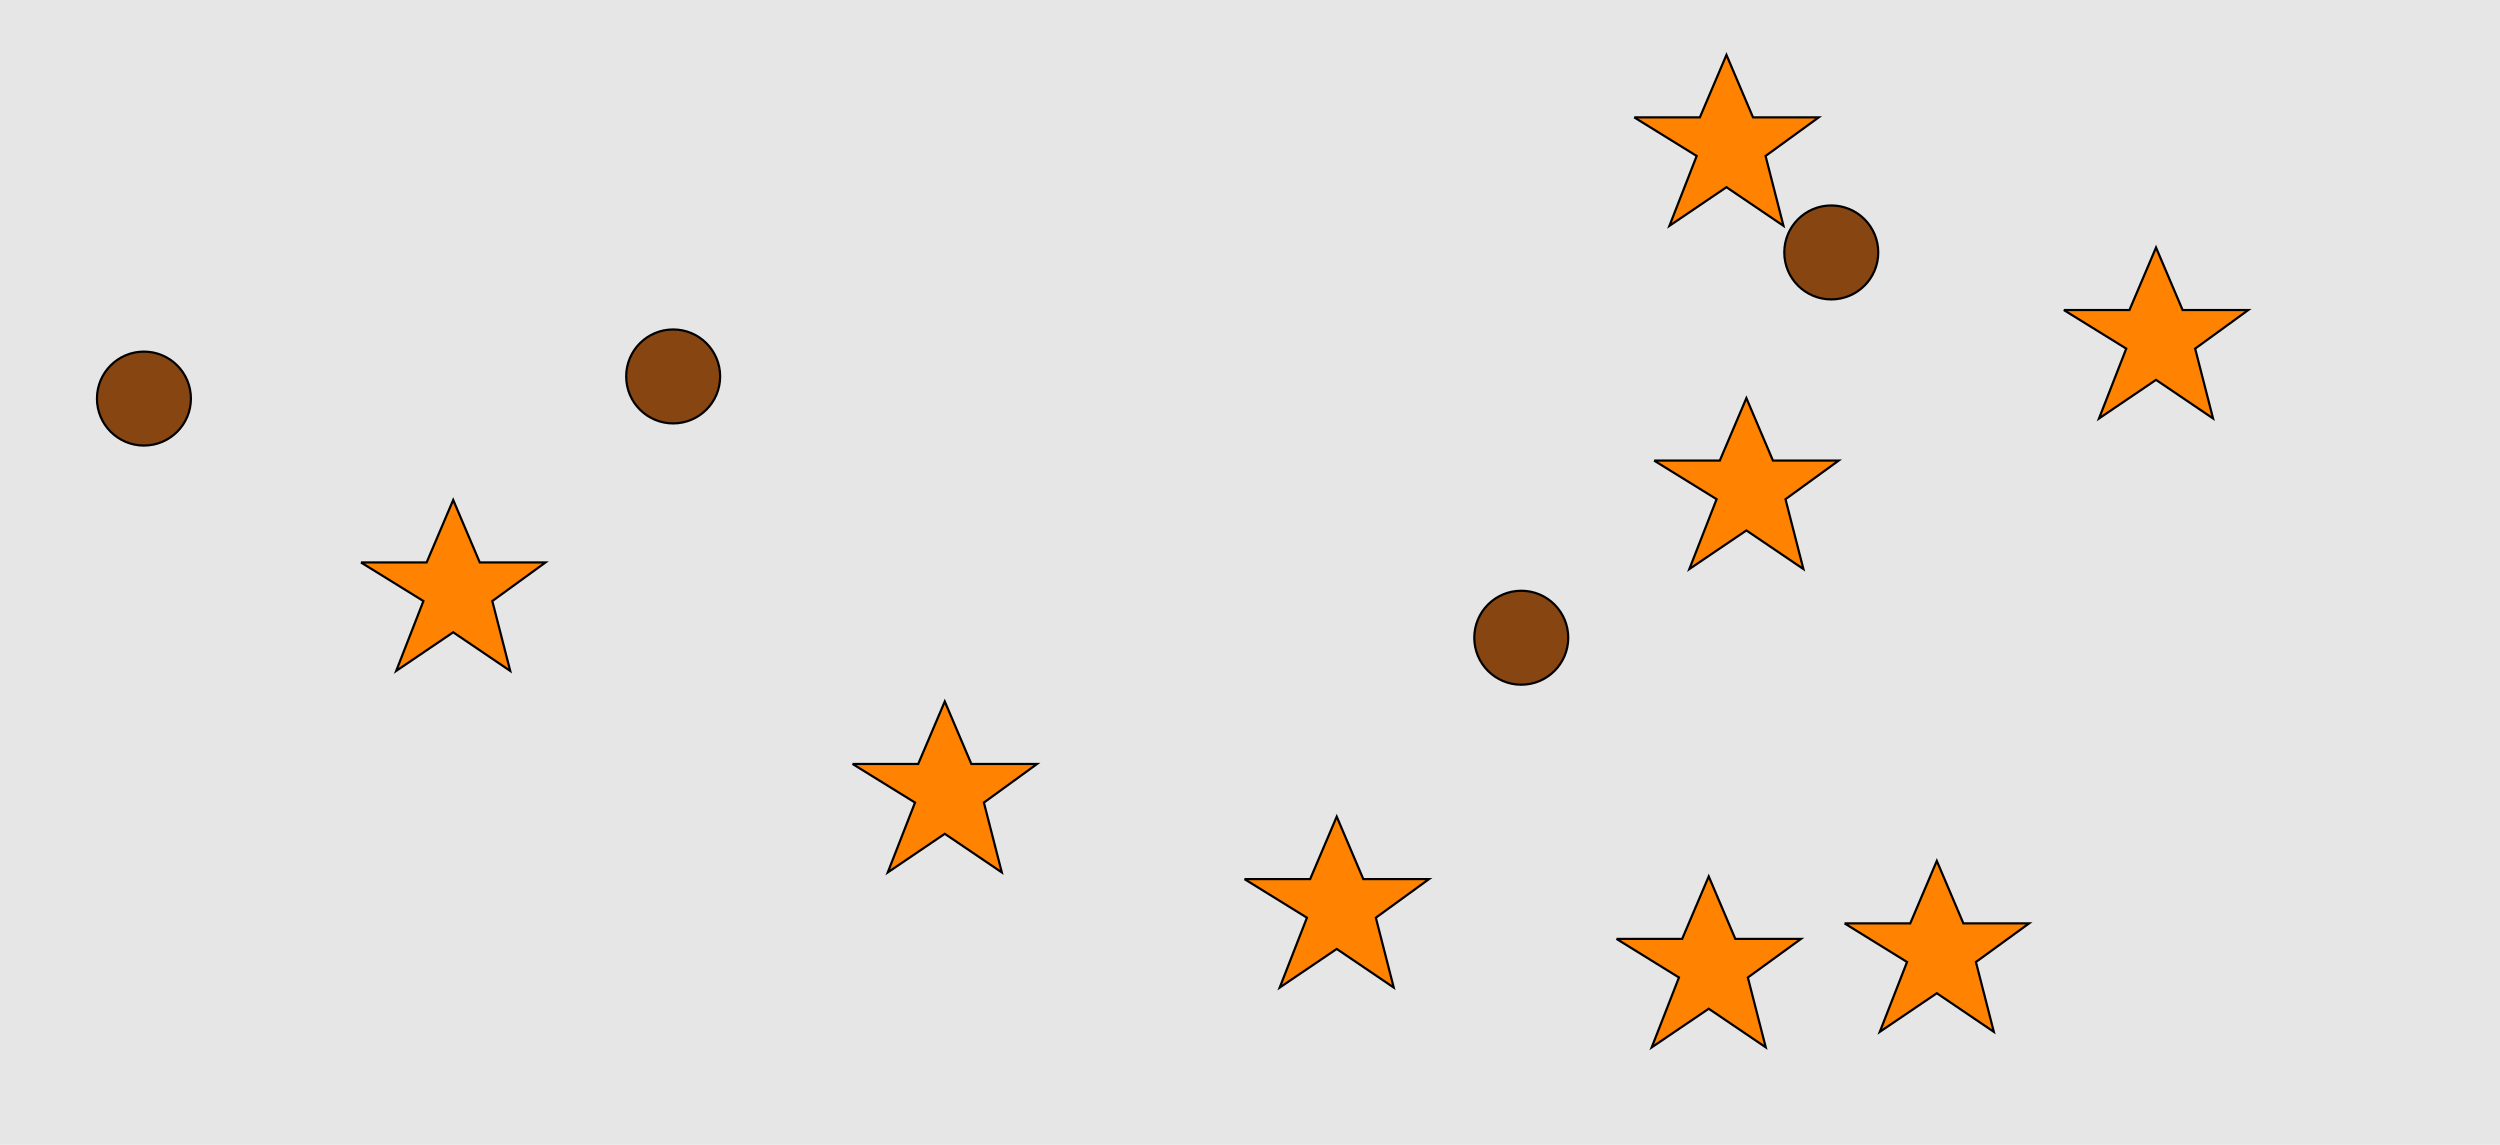 <?xml version="1.0" encoding="UTF-8"?>
<svg xmlns="http://www.w3.org/2000/svg" xmlns:xlink="http://www.w3.org/1999/xlink" width="1129pt" height="517pt" viewBox="0 0 1129 517" version="1.1">
<g id="surface451">
<rect x="0" y="0" width="1129" height="517" style="fill:rgb(90%,90%,90%);fill-opacity:1;stroke:none;"/>
<path style="fill-rule:nonzero;fill:rgb(100%,51%,0%);fill-opacity:1;stroke-width:1;stroke-linecap:butt;stroke-linejoin:miter;stroke:rgb(0%,0%,0%);stroke-opacity:1;stroke-miterlimit:10;" d="M 738 53 L 767.664 53 L 779.664 24.785 L 791.664 53 L 821.332 53 L 797.332 70.438 L 805.418 101.98 L 779.664 84.543 L 753.914 101.98 L 766.215 70.438 L 738 53 "/>
<path style="fill-rule:nonzero;fill:rgb(100%,51%,0%);fill-opacity:1;stroke-width:1;stroke-linecap:butt;stroke-linejoin:miter;stroke:rgb(0%,0%,0%);stroke-opacity:1;stroke-miterlimit:10;" d="M 385 345 L 414.664 345 L 426.664 316.785 L 438.664 345 L 468.332 345 L 444.332 362.438 L 452.418 393.98 L 426.664 376.543 L 400.914 393.98 L 413.215 362.438 L 385 345 "/>
<path style="fill-rule:nonzero;fill:rgb(100%,51%,0%);fill-opacity:1;stroke-width:1;stroke-linecap:butt;stroke-linejoin:miter;stroke:rgb(0%,0%,0%);stroke-opacity:1;stroke-miterlimit:10;" d="M 833 417 L 862.664 417 L 874.664 388.785 L 886.664 417 L 916.332 417 L 892.332 434.438 L 900.418 465.98 L 874.664 448.543 L 848.914 465.98 L 861.215 434.438 L 833 417 "/>
<path style="fill-rule:nonzero;fill:rgb(100%,51%,0%);fill-opacity:1;stroke-width:1;stroke-linecap:butt;stroke-linejoin:miter;stroke:rgb(0%,0%,0%);stroke-opacity:1;stroke-miterlimit:10;" d="M 730 424 L 759.664 424 L 771.664 395.785 L 783.664 424 L 813.332 424 L 789.332 441.438 L 797.418 472.98 L 771.664 455.543 L 745.914 472.98 L 758.215 441.438 L 730 424 "/>
<path style="fill-rule:nonzero;fill:rgb(100%,51%,0%);fill-opacity:1;stroke-width:1;stroke-linecap:butt;stroke-linejoin:miter;stroke:rgb(0%,0%,0%);stroke-opacity:1;stroke-miterlimit:10;" d="M 932 140 L 961.664 140 L 973.664 111.785 L 985.664 140 L 1015.332 140 L 991.332 157.438 L 999.418 188.98 L 973.664 171.543 L 947.914 188.98 L 960.215 157.438 L 932 140 "/>
<path style="fill-rule:nonzero;fill:rgb(100%,51%,0%);fill-opacity:1;stroke-width:1;stroke-linecap:butt;stroke-linejoin:miter;stroke:rgb(0%,0%,0%);stroke-opacity:1;stroke-miterlimit:10;" d="M 747 208 L 776.664 208 L 788.664 179.785 L 800.664 208 L 830.332 208 L 806.332 225.438 L 814.418 256.98 L 788.664 239.543 L 762.914 256.98 L 775.215 225.438 L 747 208 "/>
<path style="fill-rule:nonzero;fill:rgb(100%,51%,0%);fill-opacity:1;stroke-width:1;stroke-linecap:butt;stroke-linejoin:miter;stroke:rgb(0%,0%,0%);stroke-opacity:1;stroke-miterlimit:10;" d="M 163 254 L 192.664 254 L 204.664 225.785 L 216.664 254 L 246.332 254 L 222.332 271.438 L 230.418 302.98 L 204.664 285.543 L 178.914 302.98 L 191.215 271.438 L 163 254 "/>
<path style="fill-rule:nonzero;fill:rgb(100%,51%,0%);fill-opacity:1;stroke-width:1;stroke-linecap:butt;stroke-linejoin:miter;stroke:rgb(0%,0%,0%);stroke-opacity:1;stroke-miterlimit:10;" d="M 562 397 L 591.664 397 L 603.664 368.785 L 615.664 397 L 645.332 397 L 621.332 414.438 L 629.418 445.98 L 603.664 428.543 L 577.914 445.98 L 590.215 414.438 L 562 397 "/>
<path style="fill-rule:nonzero;fill:rgb(53%,27%,7%);fill-opacity:1;stroke-width:1;stroke-linecap:butt;stroke-linejoin:miter;stroke:rgb(0%,0%,0%);stroke-opacity:1;stroke-miterlimit:10;" d="M 86.215 180 C 86.215 191.715 76.715 201.215 65 201.215 C 53.285 201.215 43.785 191.715 43.785 180 C 43.785 168.285 53.285 158.785 65 158.785 C 76.715 158.785 86.215 168.285 86.215 180 "/>
<path style="fill-rule:nonzero;fill:rgb(53%,27%,7%);fill-opacity:1;stroke-width:1;stroke-linecap:butt;stroke-linejoin:miter;stroke:rgb(0%,0%,0%);stroke-opacity:1;stroke-miterlimit:10;" d="M 708.215 288 C 708.215 299.715 698.715 309.215 687 309.215 C 675.285 309.215 665.785 299.715 665.785 288 C 665.785 276.285 675.285 266.785 687 266.785 C 698.715 266.785 708.215 276.285 708.215 288 "/>
<path style="fill-rule:nonzero;fill:rgb(53%,27%,7%);fill-opacity:1;stroke-width:1;stroke-linecap:butt;stroke-linejoin:miter;stroke:rgb(0%,0%,0%);stroke-opacity:1;stroke-miterlimit:10;" d="M 325.215 170 C 325.215 181.715 315.715 191.215 304 191.215 C 292.285 191.215 282.785 181.715 282.785 170 C 282.785 158.285 292.285 148.785 304 148.785 C 315.715 148.785 325.215 158.285 325.215 170 "/>
<path style="fill-rule:nonzero;fill:rgb(53%,27%,7%);fill-opacity:1;stroke-width:1;stroke-linecap:butt;stroke-linejoin:miter;stroke:rgb(0%,0%,0%);stroke-opacity:1;stroke-miterlimit:10;" d="M 848.215 114 C 848.215 125.715 838.715 135.215 827 135.215 C 815.285 135.215 805.785 125.715 805.785 114 C 805.785 102.285 815.285 92.785 827 92.785 C 838.715 92.785 848.215 102.285 848.215 114 "/>
</g>
</svg>
